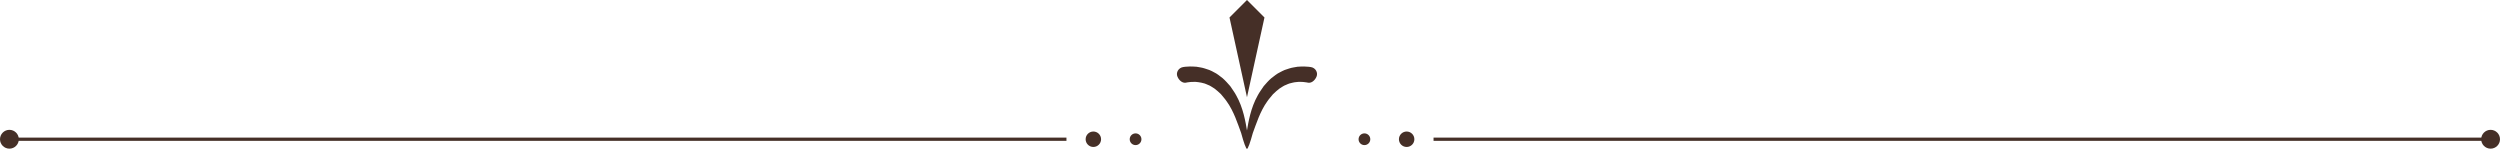 <?xml version="1.0" encoding="UTF-8"?>
<svg id="dividers" xmlns="http://www.w3.org/2000/svg" viewBox="0 0 563.22 33.49">
  <defs>
    <style>
      .cls-1 {
        fill: #452f27;
      }
    </style>
  </defs>
  <g id="line_08">
    <g>
      <g>
        <path class="cls-1" d="m280.93,33.49c-.24-.03-.23-1.53-.05-3.81.38-2.24.87-5.33,2.48-8.2.38-.72.89-1.38,1.34-2.07.54-.62,1.09-1.26,1.71-1.79.66-.49,1.27-1.03,1.98-1.35.35-.17.67-.37,1.02-.5.35-.12.69-.23,1.02-.34.66-.22,1.3-.28,1.86-.39.57-.03,1.08-.08,1.51-.06.86.02,1.4.11,1.53.13,1.06.17,1.66,1.26,1.26,2.17-.39.9-1.16,1.47-1.88,1.35-.09-.02-.47-.1-1.08-.16-.3-.04-.66-.01-1.07-.03-.39.06-.85.05-1.32.18-.23.06-.48.12-.73.18-.25.06-.49.2-.74.3-.53.17-1,.54-1.52.85-.5.36-.96.81-1.45,1.26-.41.53-.89,1.02-1.28,1.6-1.65,2.28-2.51,5.12-3.28,7.17-.58,2.12-1.07,3.54-1.31,3.51Z"/>
        <path class="cls-1" d="m280.93,33.49c-.24.03-.73-1.39-1.31-3.51-.76-2.05-1.63-4.89-3.28-7.17-.39-.58-.87-1.07-1.28-1.6-.49-.45-.95-.9-1.45-1.26-.53-.31-.99-.68-1.52-.85-.26-.1-.49-.23-.74-.3-.25-.06-.49-.12-.73-.18-.46-.12-.92-.12-1.32-.18-.41.02-.76,0-1.07.03-.61.06-.99.13-1.08.16-.72.12-1.49-.45-1.88-1.35-.4-.91.21-1.99,1.26-2.17.13-.03.67-.11,1.53-.13.43-.02.94.03,1.51.06.56.11,1.21.17,1.86.39.33.11.67.23,1.02.34.35.12.67.33,1.02.5.71.32,1.32.85,1.98,1.35.61.53,1.16,1.17,1.71,1.79.45.69.96,1.35,1.34,2.07,1.61,2.86,2.1,5.96,2.48,8.2.18,2.28.2,3.78-.05,3.81Z"/>
      </g>
      <polygon class="cls-1" points="284.87 3.94 280.93 21.91 276.99 3.94 280.93 0 284.87 3.94"/>
    </g>
    <g>
      <g>
        <g>
          <rect class="cls-1" x="322.96" y="31" width="238.14" height=".73"/>
          <path class="cls-1" d="m563.22,31.37c0,1.17-.95,2.12-2.12,2.12s-2.12-.95-2.12-2.12.95-2.12,2.12-2.12,2.12.95,2.12,2.12Z"/>
        </g>
        <g>
          <path class="cls-1" d="m308.71,31.37c0,.73-.59,1.32-1.32,1.32s-1.32-.59-1.32-1.32.59-1.32,1.32-1.32,1.32.59,1.32,1.32Z"/>
          <path class="cls-1" d="m315.16,31.37c0,.96.78,1.74,1.74,1.74s1.74-.78,1.74-1.74-.78-1.74-1.74-1.74-1.74.78-1.74,1.74Z"/>
        </g>
      </g>
      <g>
        <g>
          <rect class="cls-1" x="2.12" y="31" width="238.14" height=".73"/>
          <path class="cls-1" d="m0,31.37c0,1.17.95,2.12,2.12,2.12s2.12-.95,2.12-2.12-.95-2.12-2.12-2.12-2.12.95-2.12,2.12Z"/>
        </g>
        <g>
          <path class="cls-1" d="m254.51,31.37c0,.73.59,1.32,1.32,1.32s1.32-.59,1.32-1.32-.59-1.32-1.32-1.32-1.32.59-1.32,1.32Z"/>
          <path class="cls-1" d="m248.06,31.37c0,.96-.78,1.74-1.74,1.74s-1.74-.78-1.74-1.74.78-1.74,1.74-1.74,1.74.78,1.74,1.74Z"/>
        </g>
      </g>
    </g>
  </g>
</svg>